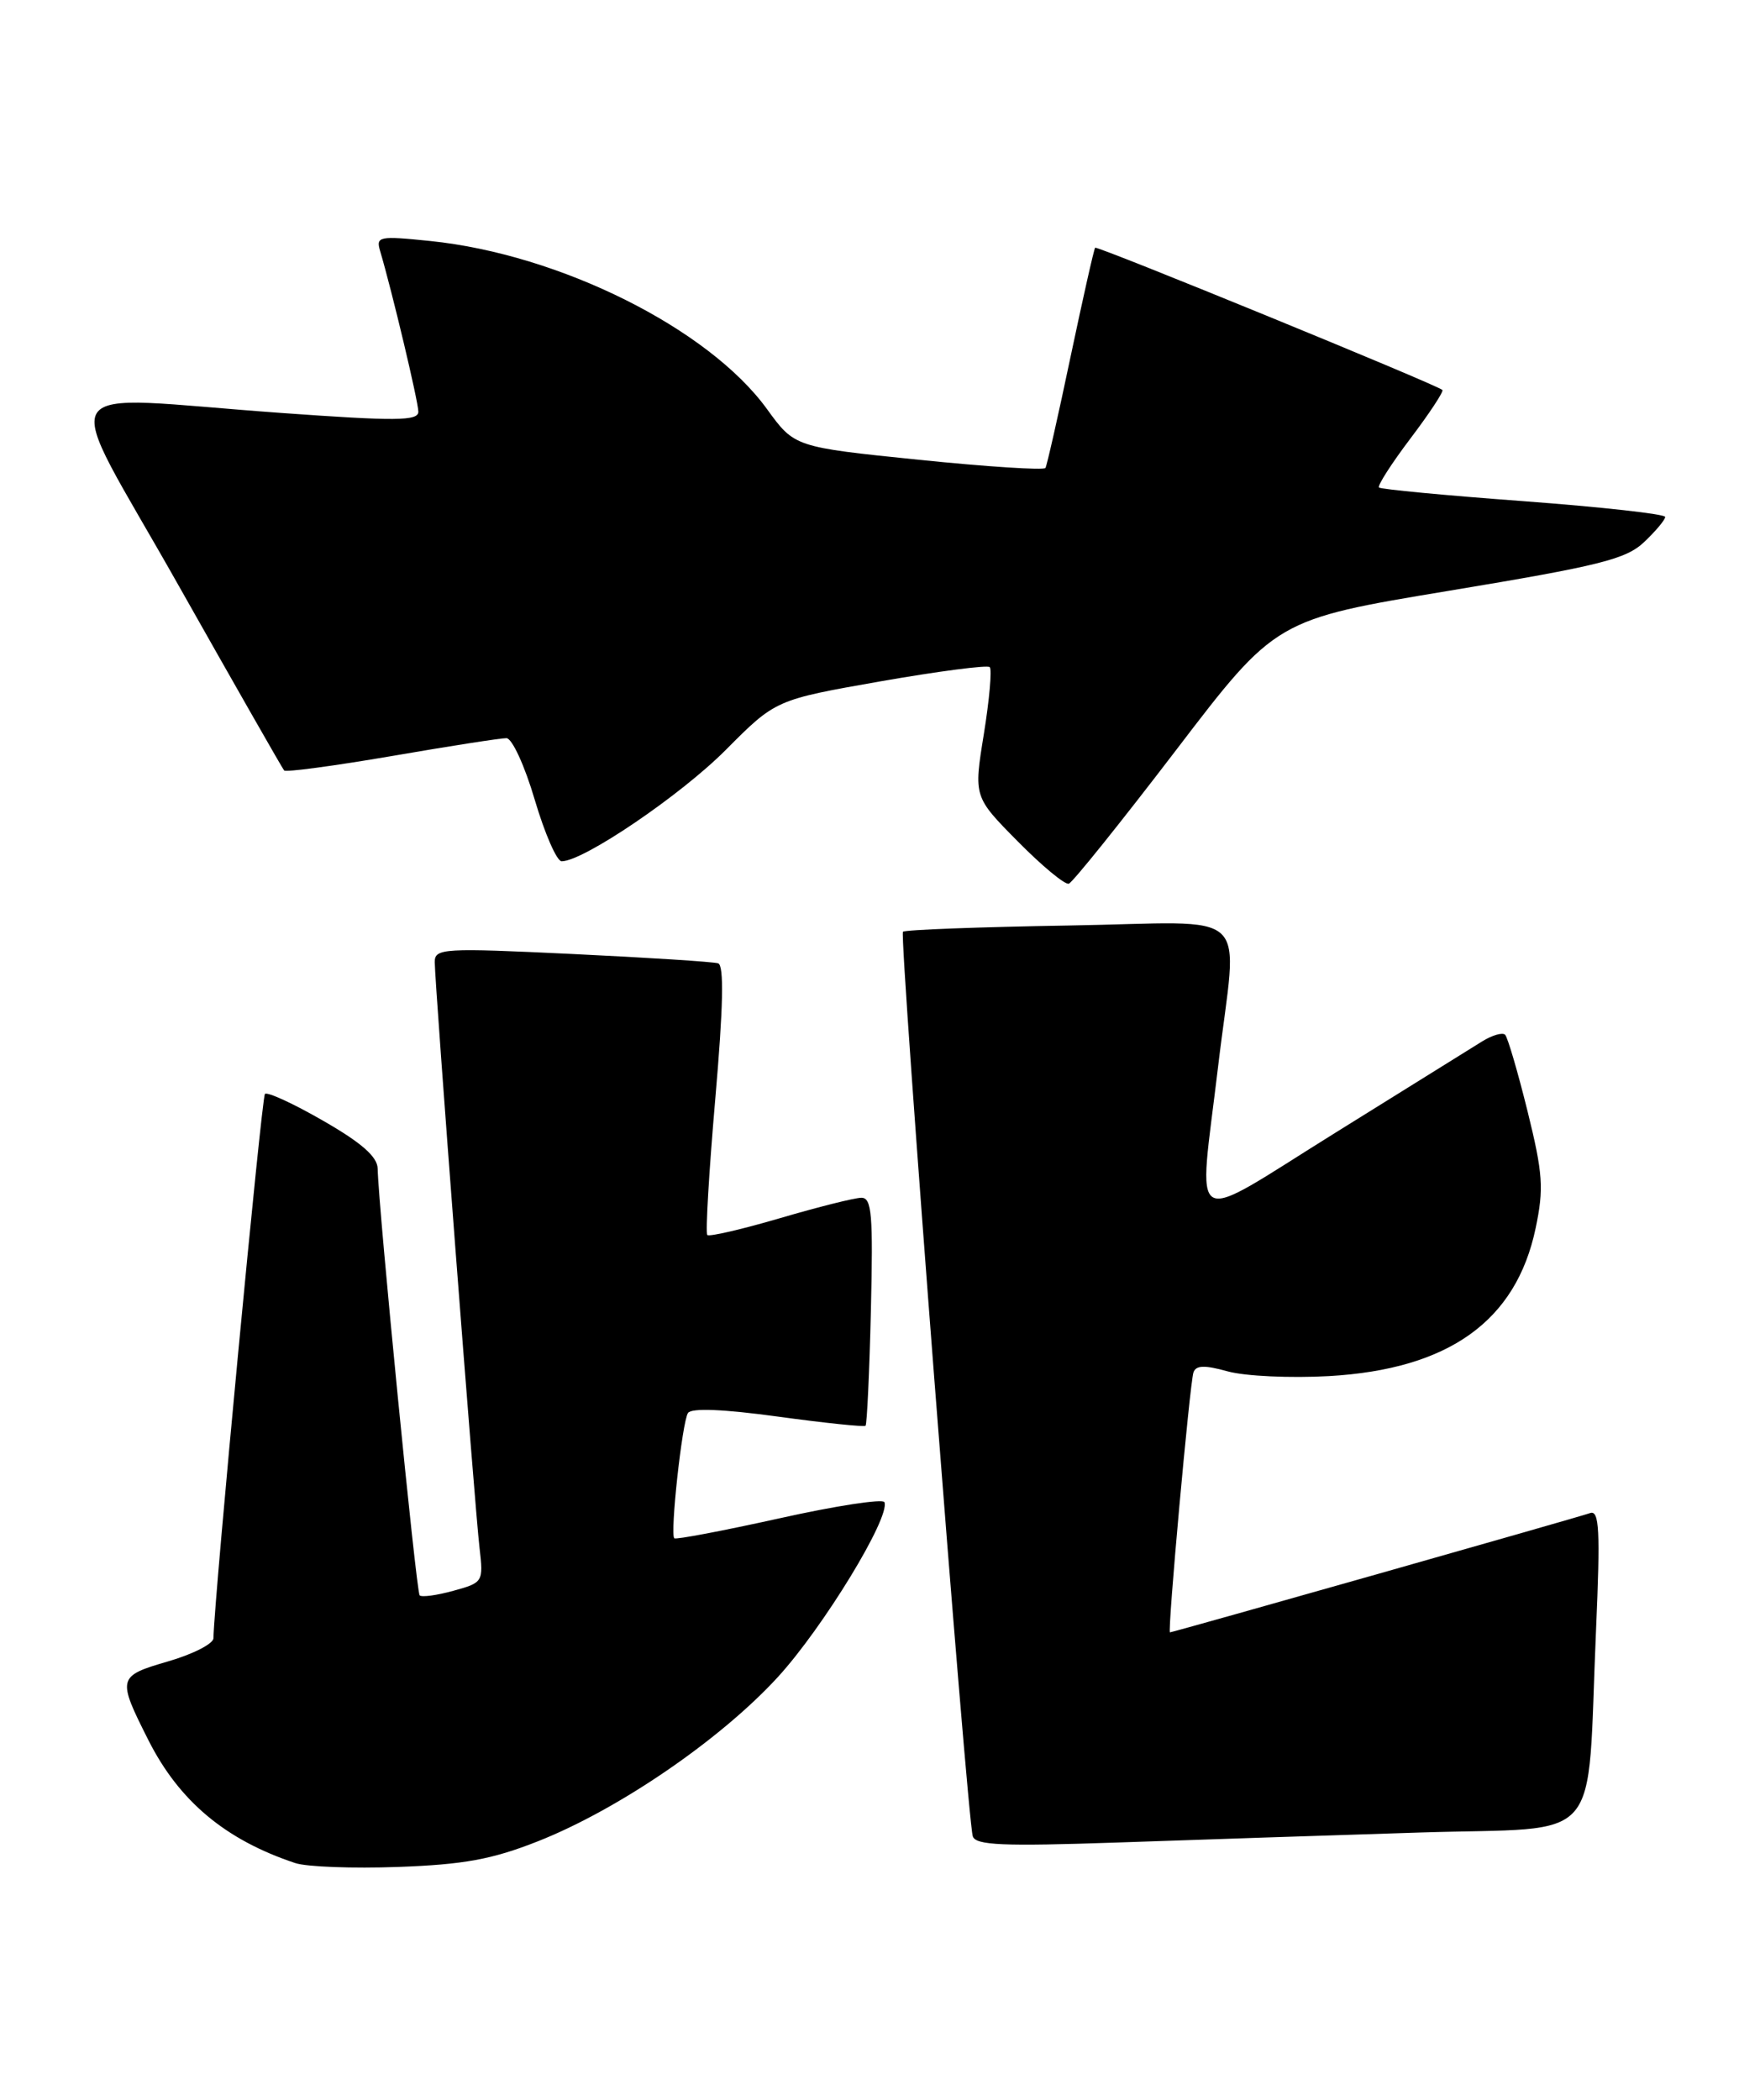 <?xml version="1.0" encoding="UTF-8" standalone="no"?>
<!DOCTYPE svg PUBLIC "-//W3C//DTD SVG 1.1//EN" "http://www.w3.org/Graphics/SVG/1.1/DTD/svg11.dtd" >
<svg xmlns="http://www.w3.org/2000/svg" xmlns:xlink="http://www.w3.org/1999/xlink" version="1.1" viewBox="0 0 212 256">
 <g >
 <path fill="currentColor"
d=" M 65.53 224.49 C 75.36 220.62 87.81 212.10 94.81 204.47 C 100.35 198.42 108.56 184.96 107.82 183.13 C 107.64 182.69 101.88 183.57 95.02 185.10 C 88.15 186.62 82.38 187.72 82.20 187.53 C 81.67 187.00 83.16 173.35 83.87 172.26 C 84.27 171.63 88.21 171.79 94.85 172.70 C 100.55 173.48 105.35 173.98 105.52 173.81 C 105.69 173.64 105.99 167.31 106.17 159.75 C 106.45 148.04 106.28 146.00 105.00 146.02 C 104.17 146.03 99.71 147.15 95.08 148.51 C 90.44 149.87 86.46 150.79 86.23 150.56 C 85.99 150.32 86.43 142.85 87.20 133.96 C 88.17 122.79 88.28 117.68 87.55 117.44 C 86.97 117.25 78.96 116.74 69.75 116.30 C 54.04 115.55 53.00 115.61 53.00 117.28 C 53.00 119.94 57.88 183.82 58.46 188.71 C 58.94 192.85 58.89 192.94 55.28 193.93 C 53.26 194.49 51.41 194.74 51.16 194.49 C 50.74 194.07 46.13 147.19 46.04 142.46 C 46.01 141.02 44.08 139.32 39.41 136.64 C 35.79 134.55 32.59 133.08 32.30 133.36 C 31.89 133.77 26.11 194.88 26.02 199.72 C 26.01 200.39 23.51 201.67 20.46 202.55 C 14.32 204.34 14.27 204.56 18.08 212.12 C 21.84 219.58 27.48 224.30 36.00 227.13 C 37.38 227.59 43.01 227.80 48.53 227.60 C 56.53 227.31 59.98 226.68 65.53 224.49 Z  M 173.17 223.40 C 195.82 222.69 193.40 225.48 194.57 198.74 C 195.10 186.56 194.97 184.07 193.85 184.46 C 192.43 184.97 142.98 199.00 142.63 199.00 C 142.30 199.00 145.05 168.64 145.49 167.32 C 145.79 166.43 146.85 166.40 149.69 167.19 C 151.79 167.77 157.33 168.02 162.01 167.76 C 176.62 166.93 184.84 161.05 187.21 149.72 C 188.22 144.90 188.10 143.07 186.22 135.46 C 185.03 130.66 183.80 126.47 183.49 126.15 C 183.17 125.83 181.92 126.20 180.70 126.95 C 179.49 127.71 171.41 132.74 162.75 138.12 C 144.49 149.48 146.08 150.39 148.50 130.00 C 150.85 110.19 153.25 112.45 130.25 112.83 C 119.39 113.01 110.32 113.35 110.08 113.59 C 109.60 114.06 117.91 221.72 118.59 223.86 C 118.94 224.96 122.23 225.10 136.26 224.62 C 145.74 224.29 162.35 223.74 173.17 223.40 Z  M 143.34 91.49 C 155.53 75.52 155.53 75.52 176.71 72.01 C 195.04 68.97 198.22 68.18 200.44 66.08 C 201.85 64.74 203.00 63.37 203.00 63.02 C 203.00 62.67 195.24 61.81 185.75 61.10 C 176.26 60.40 168.32 59.65 168.11 59.43 C 167.90 59.22 169.62 56.53 171.95 53.45 C 174.28 50.37 176.03 47.71 175.84 47.54 C 175.08 46.86 133.74 29.93 133.51 30.20 C 133.36 30.37 132.02 36.35 130.51 43.50 C 129.01 50.65 127.63 56.75 127.45 57.05 C 127.28 57.35 120.32 56.90 112.00 56.05 C 96.86 54.50 96.86 54.50 93.51 49.88 C 86.40 40.06 68.26 31.00 52.44 29.38 C 46.20 28.74 45.81 28.82 46.34 30.60 C 47.78 35.44 51.00 48.98 51.00 50.19 C 51.00 51.33 48.29 51.35 34.25 50.34 C 5.57 48.28 7.20 45.55 21.70 71.25 C 28.61 83.49 34.43 93.69 34.64 93.93 C 34.85 94.16 40.75 93.37 47.76 92.17 C 54.77 90.96 61.06 89.98 61.74 89.99 C 62.43 90.00 63.98 93.38 65.19 97.50 C 66.41 101.62 67.88 105.00 68.47 105.00 C 71.12 105.00 83.00 96.94 88.50 91.40 C 94.56 85.31 94.56 85.31 107.36 83.06 C 114.40 81.83 120.38 81.05 120.66 81.33 C 120.94 81.61 120.62 85.28 119.94 89.49 C 118.70 97.14 118.70 97.14 124.08 102.58 C 127.03 105.57 129.83 107.89 130.30 107.73 C 130.76 107.58 136.63 100.27 143.34 91.49 Z "/>
</g>
</svg>